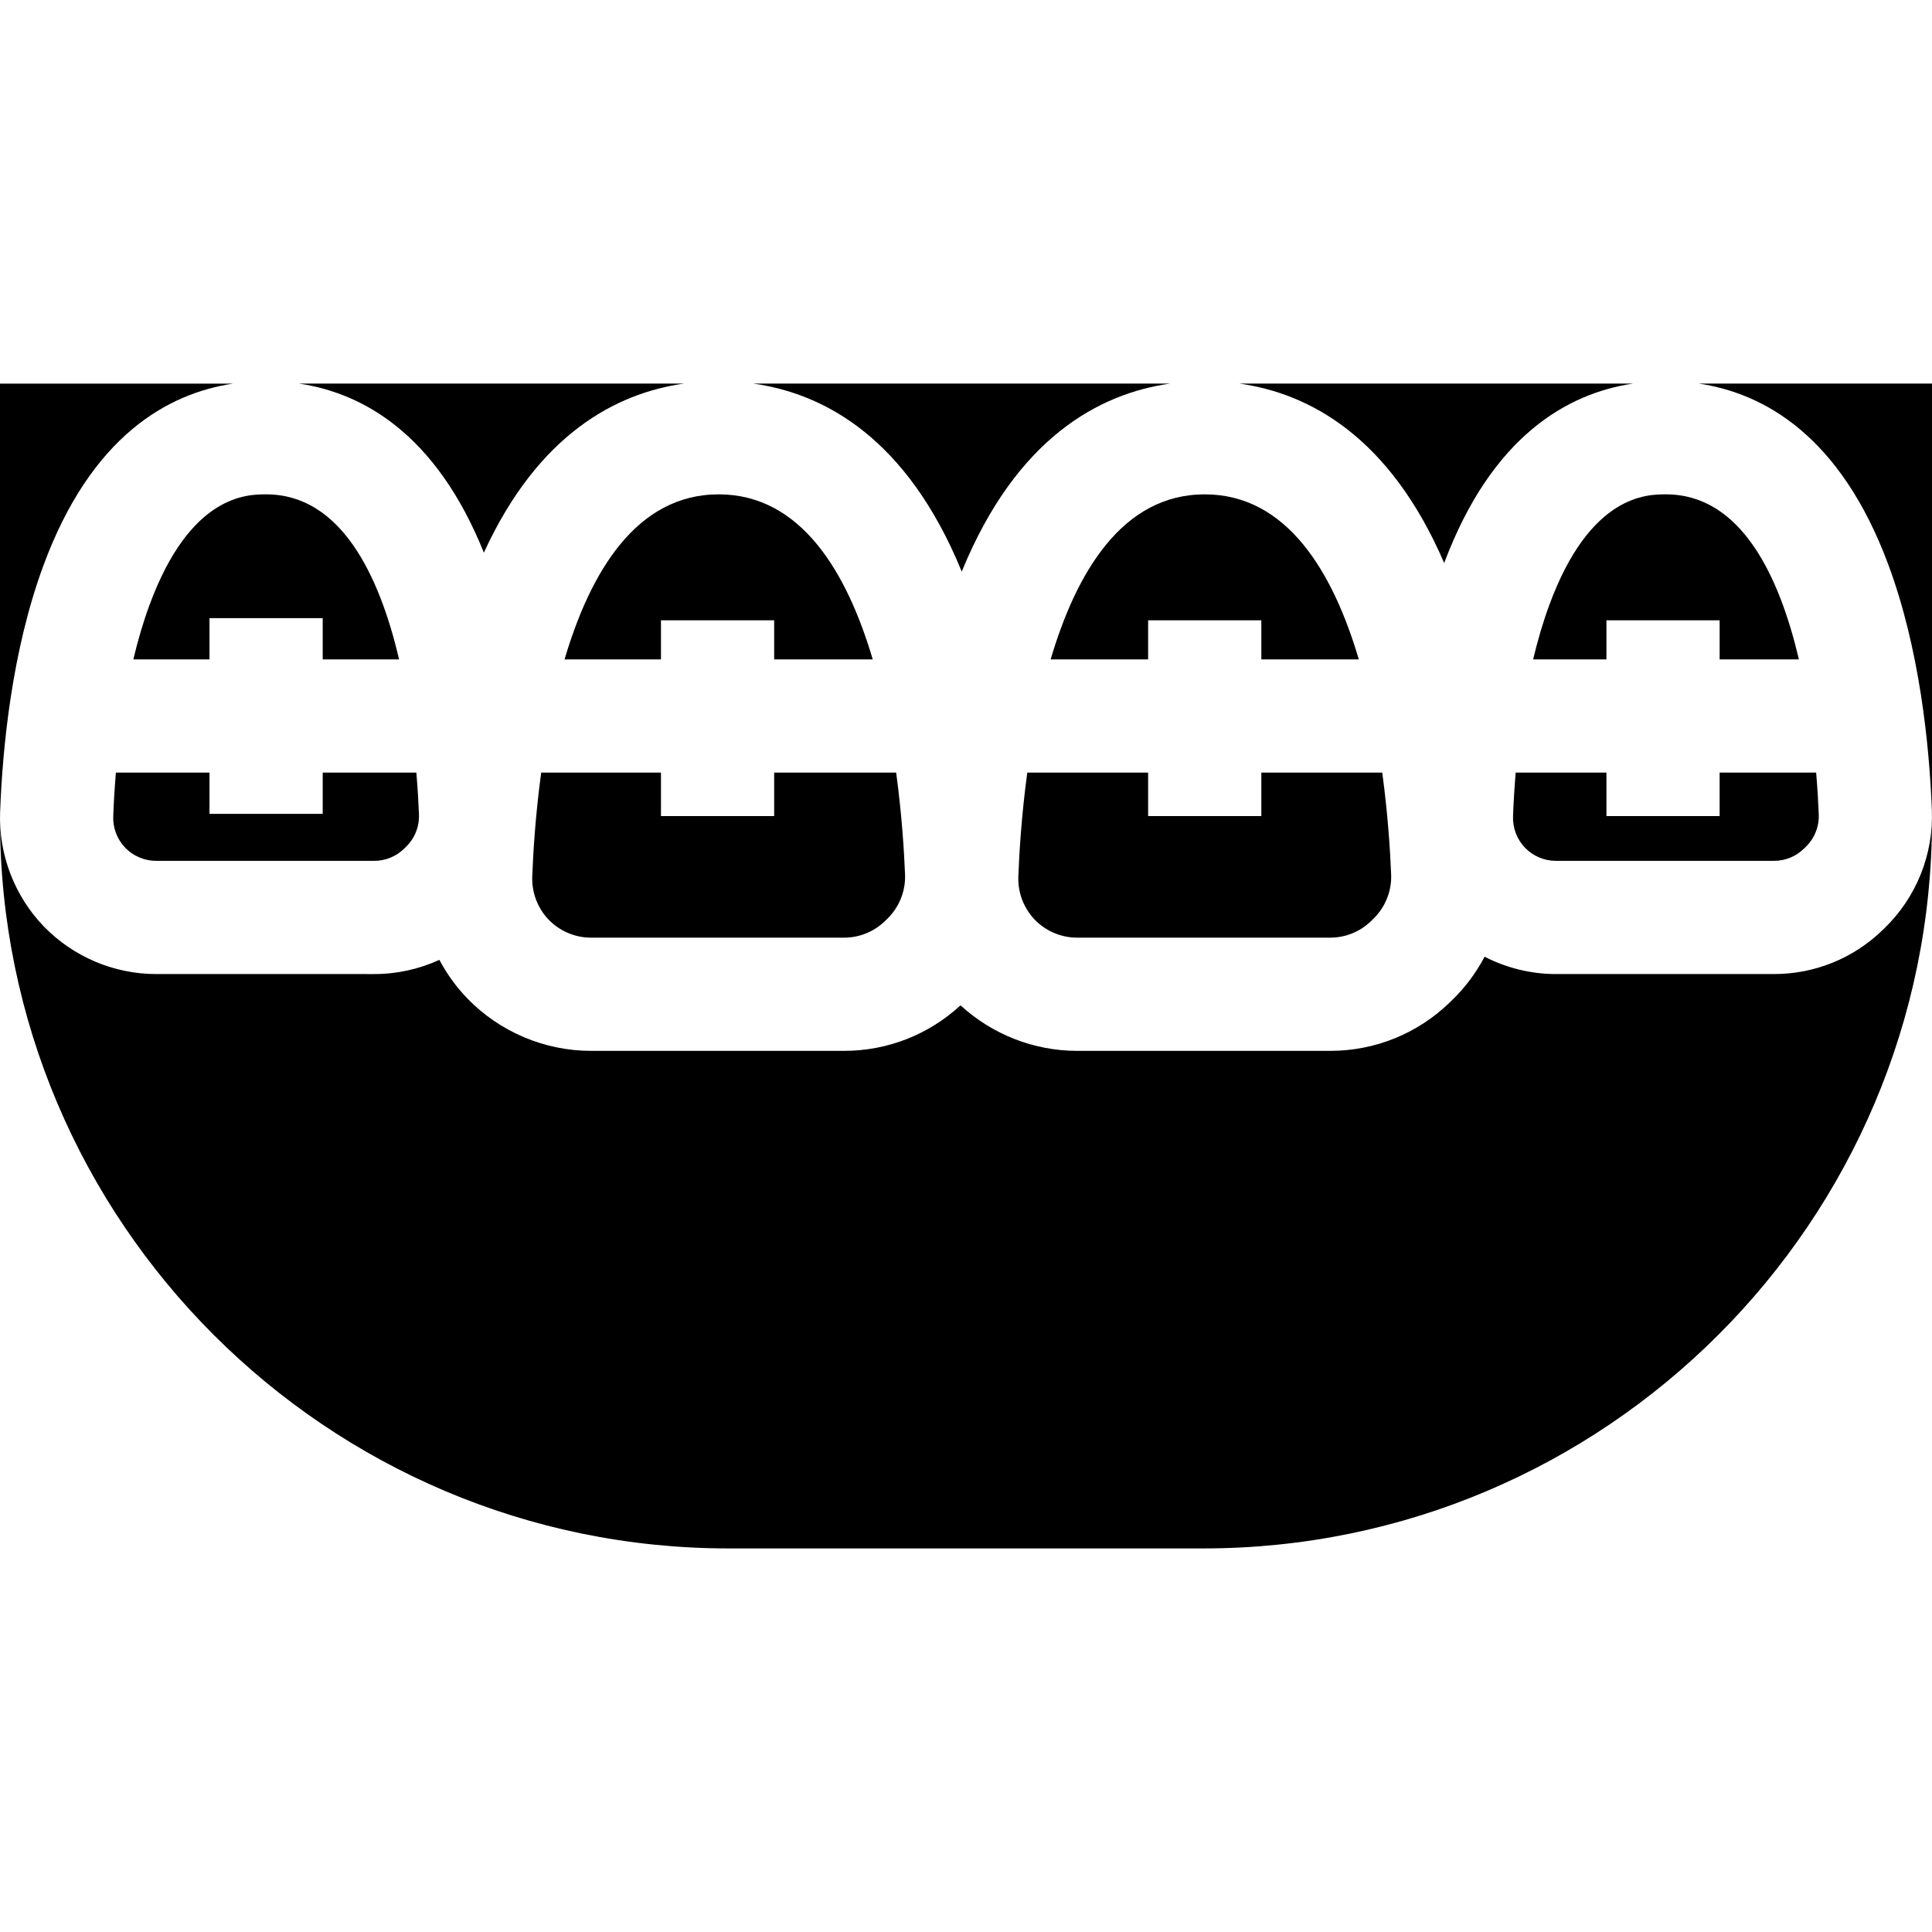 <?xml version="1.0" encoding="iso-8859-1"?>
<!-- Generator: Adobe Illustrator 19.0.0, SVG Export Plug-In . SVG Version: 6.00 Build 0)  -->
<svg xmlns="http://www.w3.org/2000/svg" xmlns:xlink="http://www.w3.org/1999/xlink" version="1.1" id="Layer_1" x="0px" y="0px" viewBox="0 0 512 512" style="enable-background:new 0 0 512 512;" xml:space="preserve">
<g>
	<g>
		<path d="M231.283,174.748c-6.845-23.156-19.053-43.739-40.824-43.739c-21.791,0-34.004,20.554-40.847,43.739h25.55v-10.355h30    v10.355H231.283z"/>
	</g>
</g>
<g>
	<g>
		<path d="M110.337,204.747H85.52v10.938h-30v-10.938H30.714c-0.373,4.433-0.587,8.379-0.706,11.571    c-0.116,3.095,1.044,6.139,3.182,8.352c2.127,2.201,5.104,3.463,8.165,3.463h57.807c2.963,0,5.768-1.135,7.897-3.195l0.524-0.507    c2.317-2.242,3.575-5.372,3.448-8.585C110.918,212.975,110.711,209.163,110.337,204.747z"/>
	</g>
</g>
<g>
	<g>
		<path d="M360.102,174.748c-6.845-23.156-19.053-43.739-40.824-43.739c-21.79,0-34.003,20.554-40.847,43.739h25.837v-10.355h30    v10.355H360.102z"/>
	</g>
</g>
<g>
	<g>
		<path d="M237.489,204.748h-32.326v11.52h-0.001h-30v-11.52h-31.741c-1.532,11.309-2.135,21.288-2.37,27.542    c-0.159,4.241,1.432,8.414,4.364,11.447l0.001,0.001c2.918,3.019,6.999,4.75,11.198,4.75h67.063c4.064,0,7.911-1.557,10.832-4.383    l0.6-0.581c3.187-3.083,4.912-7.378,4.737-11.788C239.604,225.591,238.995,215.828,237.489,204.748z"/>
	</g>
</g>
<g>
	<g>
		<path d="M366.308,204.748h-32.04v11.52h-0.001h-30v-11.52h-32.028c-1.532,11.309-2.136,21.288-2.37,27.542    c-0.159,4.241,1.432,8.413,4.365,11.447l0.001,0.001c2.918,3.019,7,4.75,11.198,4.75h67.063c4.065,0,7.912-1.557,10.832-4.383    l0.6-0.581c3.186-3.083,4.912-7.379,4.737-11.788C368.423,225.591,367.814,215.828,366.308,204.748z"/>
	</g>
</g>
<g>
	<g>
		<path d="M481.298,204.748h-25.576v11.52h0h-30v-11.52h-24.047c-0.373,4.433-0.587,8.379-0.706,11.571    c-0.116,3.095,1.044,6.139,3.182,8.352c2.127,2.201,5.103,3.463,8.165,3.463h57.807c2.963,0,5.767-1.135,7.897-3.195l0.519-0.502    c2.322-2.247,3.58-5.377,3.453-8.59C481.879,212.976,481.672,209.164,481.298,204.748z"/>
	</g>
</g>
<g>
	<g>
		<path d="M328.468,101.654c18.283,2.58,39.73,13.807,54.255,47.552c12.706-33.846,32.85-44.982,50.035-47.552H328.468z"/>
	</g>
</g>
<g>
	<g>
		<path d="M476.728,174.747c-5.186-22.115-15.345-43.739-35.239-43.739c-4.978,0-20.124,0-30.925,29.371    c-1.704,4.634-3.108,9.49-4.269,14.368h19.427v-10.355h30v10.355H476.728z"/>
	</g>
</g>
<g>
	<g>
		<path d="M450.221,101.654c17.243,2.58,37.494,13.774,50.194,47.951c8.309,22.36,10.869,47.721,11.553,65.058    c0.464,11.734-4.117,23.154-12.566,31.33l-0.518,0.502c-7.756,7.506-17.97,11.639-28.761,11.639h-57.807    c-6.597,0-13.079-1.621-18.882-4.595c-2.228,4.239-5.13,8.143-8.64,11.54l-0.6,0.582c-8.55,8.273-19.806,12.828-31.699,12.828    h-67.063c-11.407,0-22.515-4.373-30.88-12.069c-8.444,7.785-19.357,12.069-30.875,12.069h-67.063    c-12.286,0-24.229-5.066-32.768-13.899c-2.954-3.056-5.431-6.51-7.406-10.221c-5.356,2.465-11.227,3.766-17.279,3.766H41.355    c-11.149,0-21.986-4.597-29.734-12.611l-0.001-0.002c-7.787-8.057-12.011-19.109-11.59-30.326    c0.65-17.334,3.159-42.71,11.417-65.168c12.687-34.5,33.026-45.781,50.351-48.372H0v115.63    c0,106.455,86.608,193.062,193.063,193.062h125.874C425.392,410.346,512,323.739,512,217.284v-115.63H450.221z"/>
	</g>
</g>
<g>
	<g>
		<path d="M199.65,101.654c18.69,2.637,40.694,14.292,55.221,49.823c14.523-35.515,36.513-47.185,55.213-49.823H199.65z"/>
	</g>
</g>
<g>
	<g>
		<path d="M105.768,174.748c-5.186-22.116-15.345-43.739-35.239-43.739c-4.978-0.001-20.125-0.001-30.926,29.37    c-1.704,4.634-3.108,9.49-4.269,14.368H55.52V163.81h30v10.938H105.768z"/>
	</g>
</g>
<g>
	<g>
		<path d="M79.261,101.653c16.701,2.5,36.221,13.09,48.971,44.809c14.484-31.606,35.246-42.299,53.035-44.809H79.261z"/>
	</g>
</g>
<g>
</g>
<g>
</g>
<g>
</g>
<g>
</g>
<g>
</g>
<g>
</g>
<g>
</g>
<g>
</g>
<g>
</g>
<g>
</g>
<g>
</g>
<g>
</g>
<g>
</g>
<g>
</g>
<g>
</g>
</svg>
